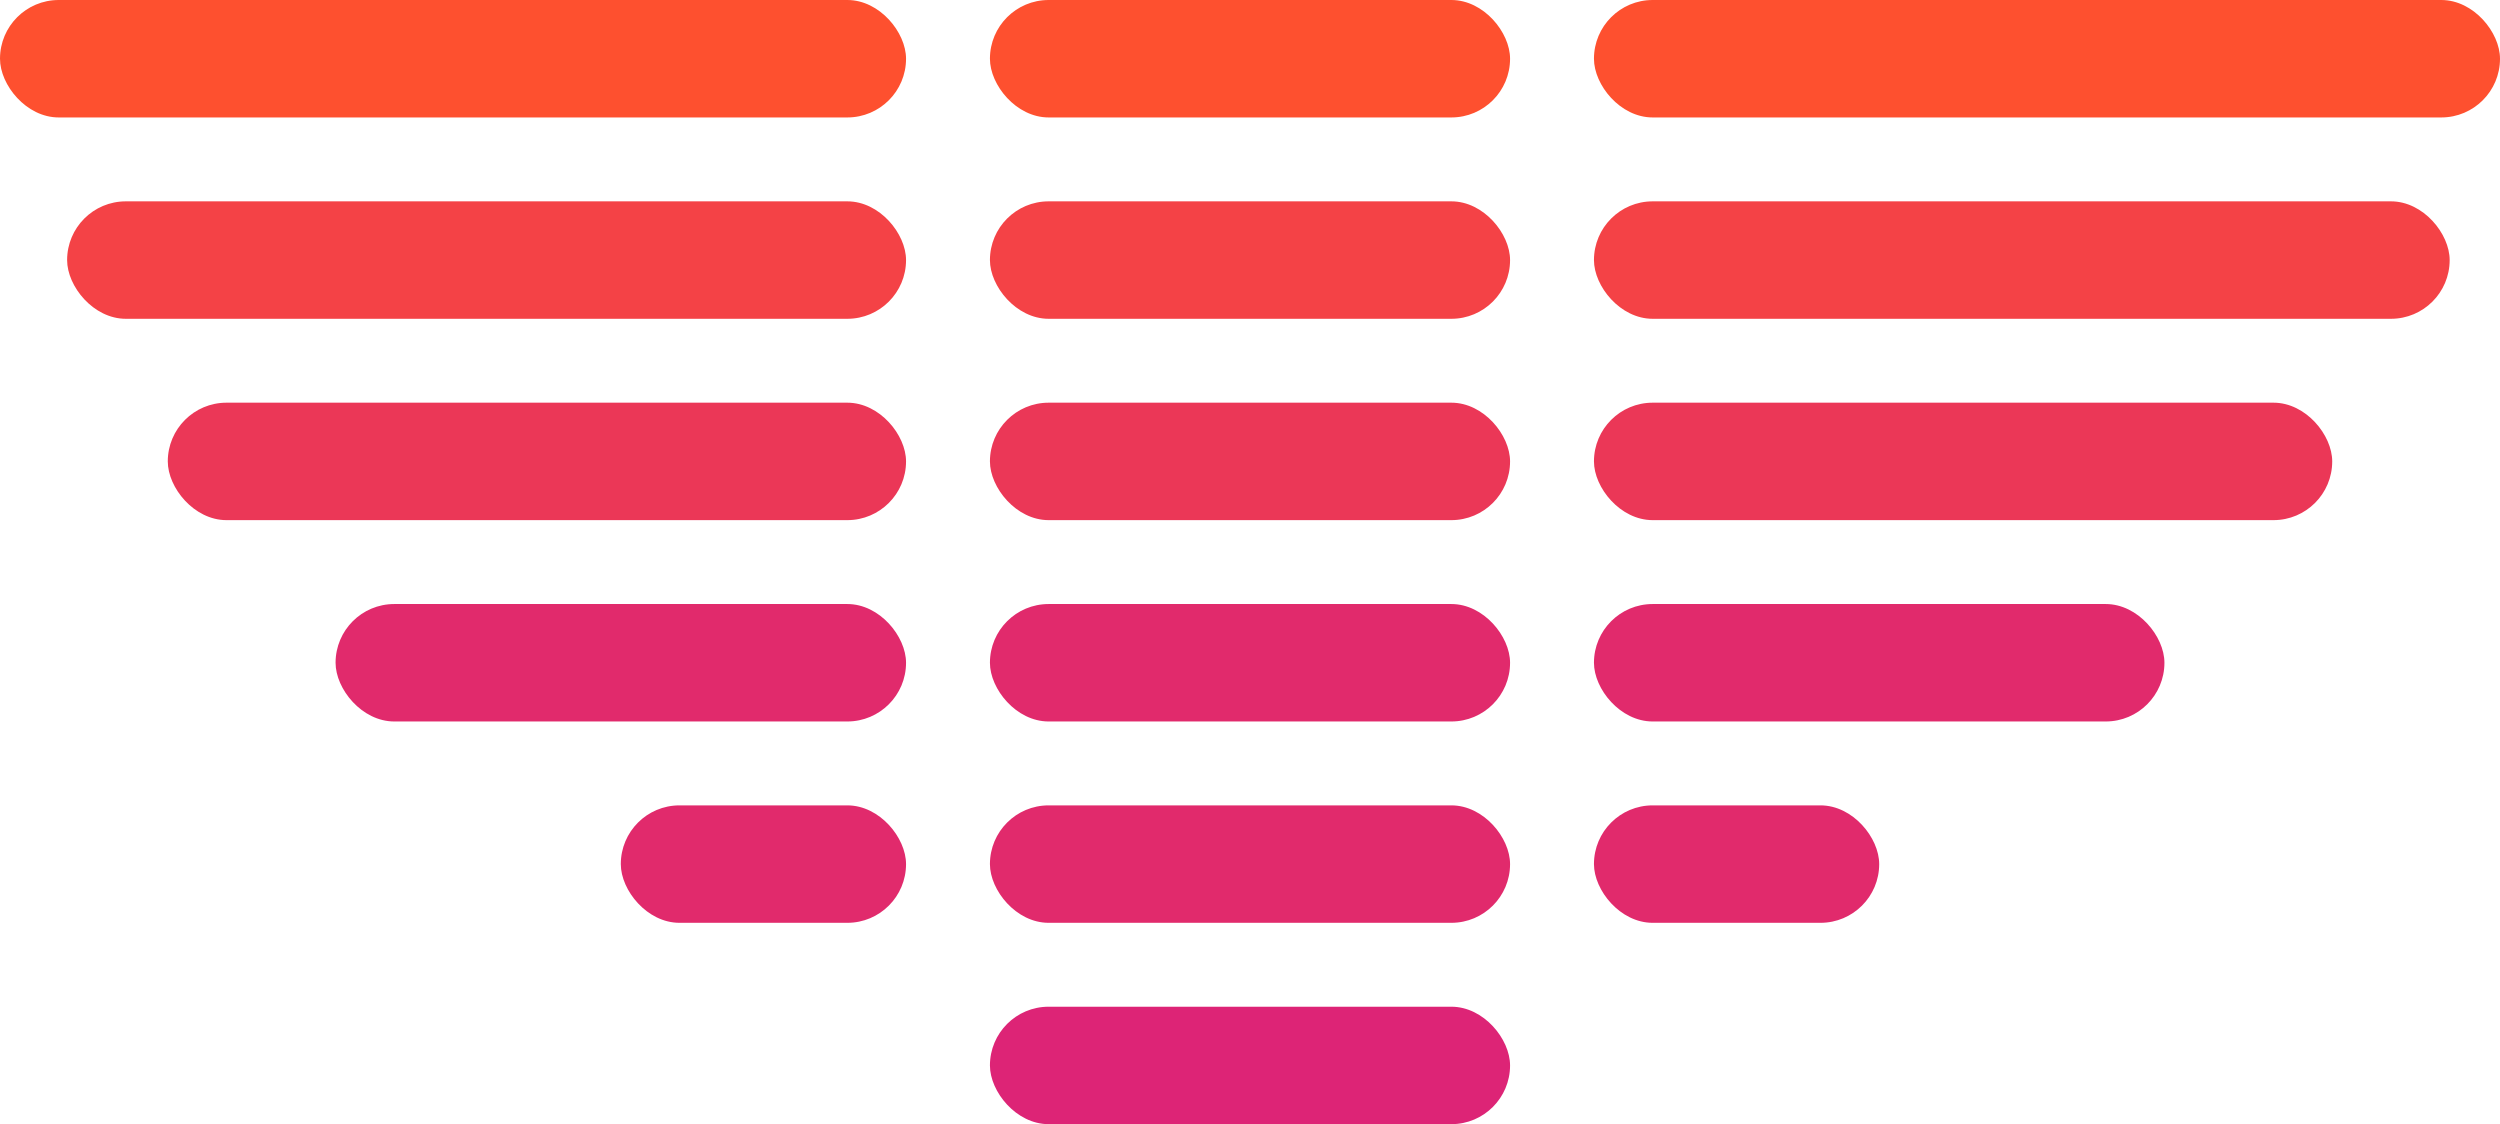 <svg width="149" height="67" viewBox="0 0 149 67">
  <g fill="none">
    <rect width="51" height="7" x="95" y="12" fill="#F44246" rx="3.5"/>
    <rect width="54" height="7" x="95" fill="#FE502F" rx="3.5"/>
    <rect width="34" height="7" x="95" y="36" fill="#E12A6C" rx="3.5"/>
    <rect width="17" height="7" x="95" y="48" fill="#E12A6C" rx="3.5"/>
    <rect width="17" height="7" x="37" y="48" fill="#E12A6C" rx="3.5"/>
    <rect width="34" height="7" x="20" y="36" fill="#E12A6C" rx="3.5"/>
    <rect width="44" height="7" x="10" y="24" fill="#EB3757" rx="3.5"/>
    <rect width="50" height="7" x="4" y="12" fill="#F44246" rx="3.5"/>
    <rect width="54" height="7" fill="#FE502F" rx="3.5"/>
    <rect width="44" height="7" x="95" y="24" fill="#EB3757" rx="3.5"/>
    <rect width="31" height="7" x="59" y="60" fill="#DD2476" rx="3.5"/>
    <rect width="31" height="7" x="59" y="48" fill="#E12A6C" rx="3.5"/>
    <rect width="31" height="7" x="59" y="36" fill="#E12A6C" rx="3.5"/>
    <rect width="31" height="7" x="59" y="24" fill="#EB3757" rx="3.5"/>
    <rect width="31" height="7" x="59" y="12" fill="#F44246" rx="3.5"/>
    <rect width="31" height="7" x="59" fill="#FE502F" rx="3.5"/>
  </g>
</svg>
